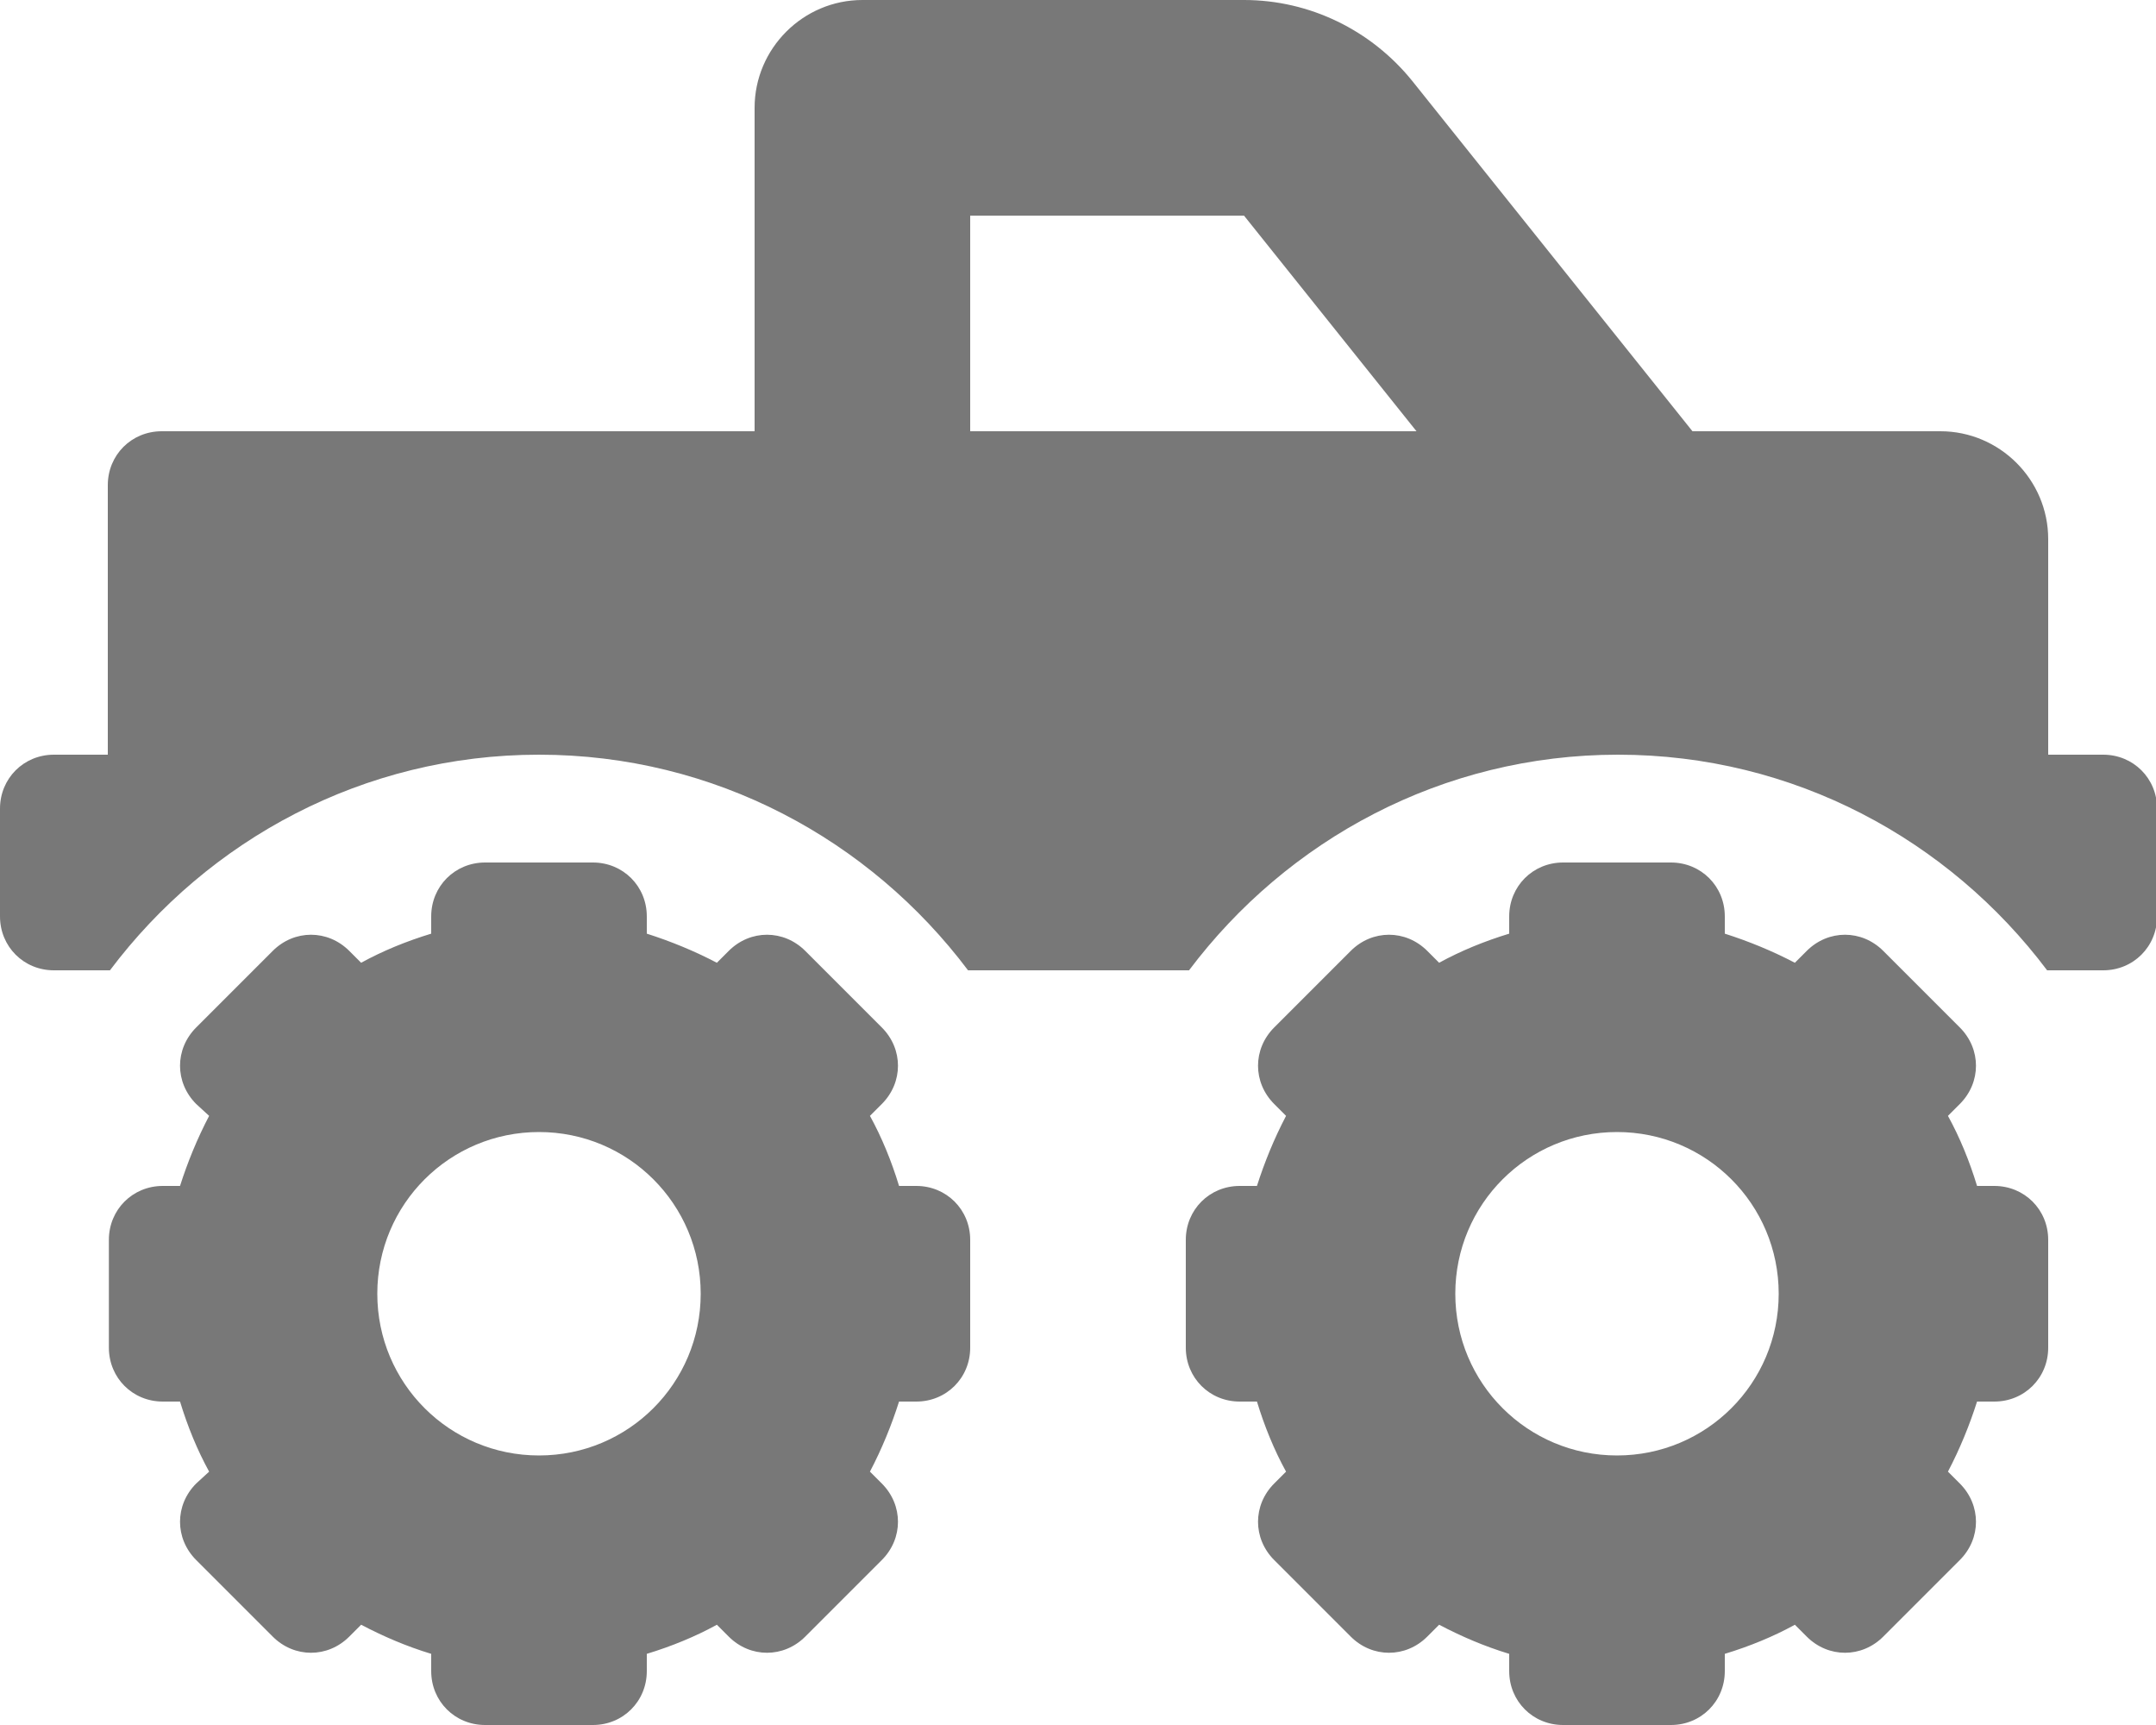 <?xml version="1.0" encoding="UTF-8"?>
<svg id="Layer_2" data-name="Layer 2" xmlns="http://www.w3.org/2000/svg" viewBox="0 0 20 16">
  <defs>
    <style>
      .cls-1 {
        fill: #787878;
        stroke-width: 0px;
      }
    </style>
  </defs>
  <g id="Layer_1-2" data-name="Layer 1">
    <path class="cls-1" d="M19.5,7h-.5v-2c0-.55-.45-1-1-1h-2.3l-2.6-3.25c-.38-.47-.95-.75-1.56-.75h-3.54c-.55,0-1,.45-1,1v3H1.5c-.28,0-.5.22-.5.5v2.5h-.5c-.28,0-.5.22-.5.5v1c0,.28.22.5.5.5h.52c.91-1.21,2.35-2,3.98-2s3.07.79,3.98,2h2.05c.91-1.21,2.35-2,3.98-2s3.07.79,3.98,2h.52c.28,0,.5-.22.5-.5v-1c0-.28-.22-.5-.5-.5ZM9,4v-2h2.54l1.6,2h-4.14ZM18.5,11h-.16c-.07-.23-.16-.45-.27-.65l.11-.11c.2-.2.2-.51,0-.71,0,0,0,0,0,0l-.71-.71c-.2-.2-.51-.2-.71,0,0,0,0,0,0,0l-.11.11c-.21-.11-.43-.2-.65-.27v-.16c0-.28-.22-.5-.5-.5h-1c-.28,0-.5.22-.5.5v.16c-.23.07-.45.16-.65.27l-.11-.11c-.2-.2-.51-.2-.71,0,0,0,0,0,0,0l-.71.71c-.2.2-.2.51,0,.71l.11.11c-.11.21-.2.43-.27.65h-.16c-.28,0-.5.22-.5.5v1c0,.28.22.5.5.5h.16c.07.23.16.45.27.65l-.11.11c-.2.2-.2.51,0,.71,0,0,0,0,0,0l.71.71c.2.2.51.2.71,0l.11-.11c.21.11.42.2.65.27v.16c0,.28.22.5.5.5h1c.28,0,.5-.22.5-.5v-.16c.23-.07.45-.16.65-.27l.11.11c.2.2.51.2.71,0l.71-.71c.2-.2.2-.51,0-.71,0,0,0,0,0,0l-.11-.11c.11-.21.2-.43.27-.65h.16c.28,0,.5-.22.5-.5v-1c0-.28-.22-.5-.5-.5,0,0,0,0,0,0ZM15,13.5c-.83,0-1.5-.67-1.5-1.5s.67-1.5,1.5-1.5,1.5.67,1.5,1.5-.67,1.5-1.5,1.5ZM8.5,11h-.16c-.07-.23-.16-.45-.27-.65l.11-.11c.2-.2.2-.51,0-.71,0,0,0,0,0,0l-.71-.71c-.2-.2-.51-.2-.71,0l-.11.11c-.21-.11-.43-.2-.65-.27v-.16c0-.28-.22-.5-.5-.5h-1c-.28,0-.5.22-.5.5v.16c-.23.07-.45.16-.65.27l-.11-.11c-.2-.2-.51-.2-.71,0l-.71.71c-.2.2-.2.51,0,.71l.12.11c-.11.21-.2.43-.27.65h-.16c-.28,0-.5.22-.5.5v1c0,.28.22.5.5.5h.16c.07.23.16.45.27.65l-.12.11c-.2.2-.2.51,0,.71l.71.71c.2.2.51.2.71,0l.11-.11c.21.11.42.2.65.27v.16c0,.28.22.5.5.5h1c.28,0,.5-.22.5-.5v-.16c.23-.07.45-.16.65-.27l.11.11c.2.2.51.2.71,0l.71-.71c.2-.2.2-.51,0-.71l-.11-.11c.11-.21.2-.43.27-.65h.16c.28,0,.5-.22.5-.5v-1c0-.28-.22-.5-.5-.5,0,0,0,0,0,0ZM5,13.5c-.83,0-1.5-.67-1.5-1.5s.67-1.5,1.5-1.5,1.5.67,1.5,1.5-.67,1.5-1.5,1.5Z"/>
  </g>
</svg>